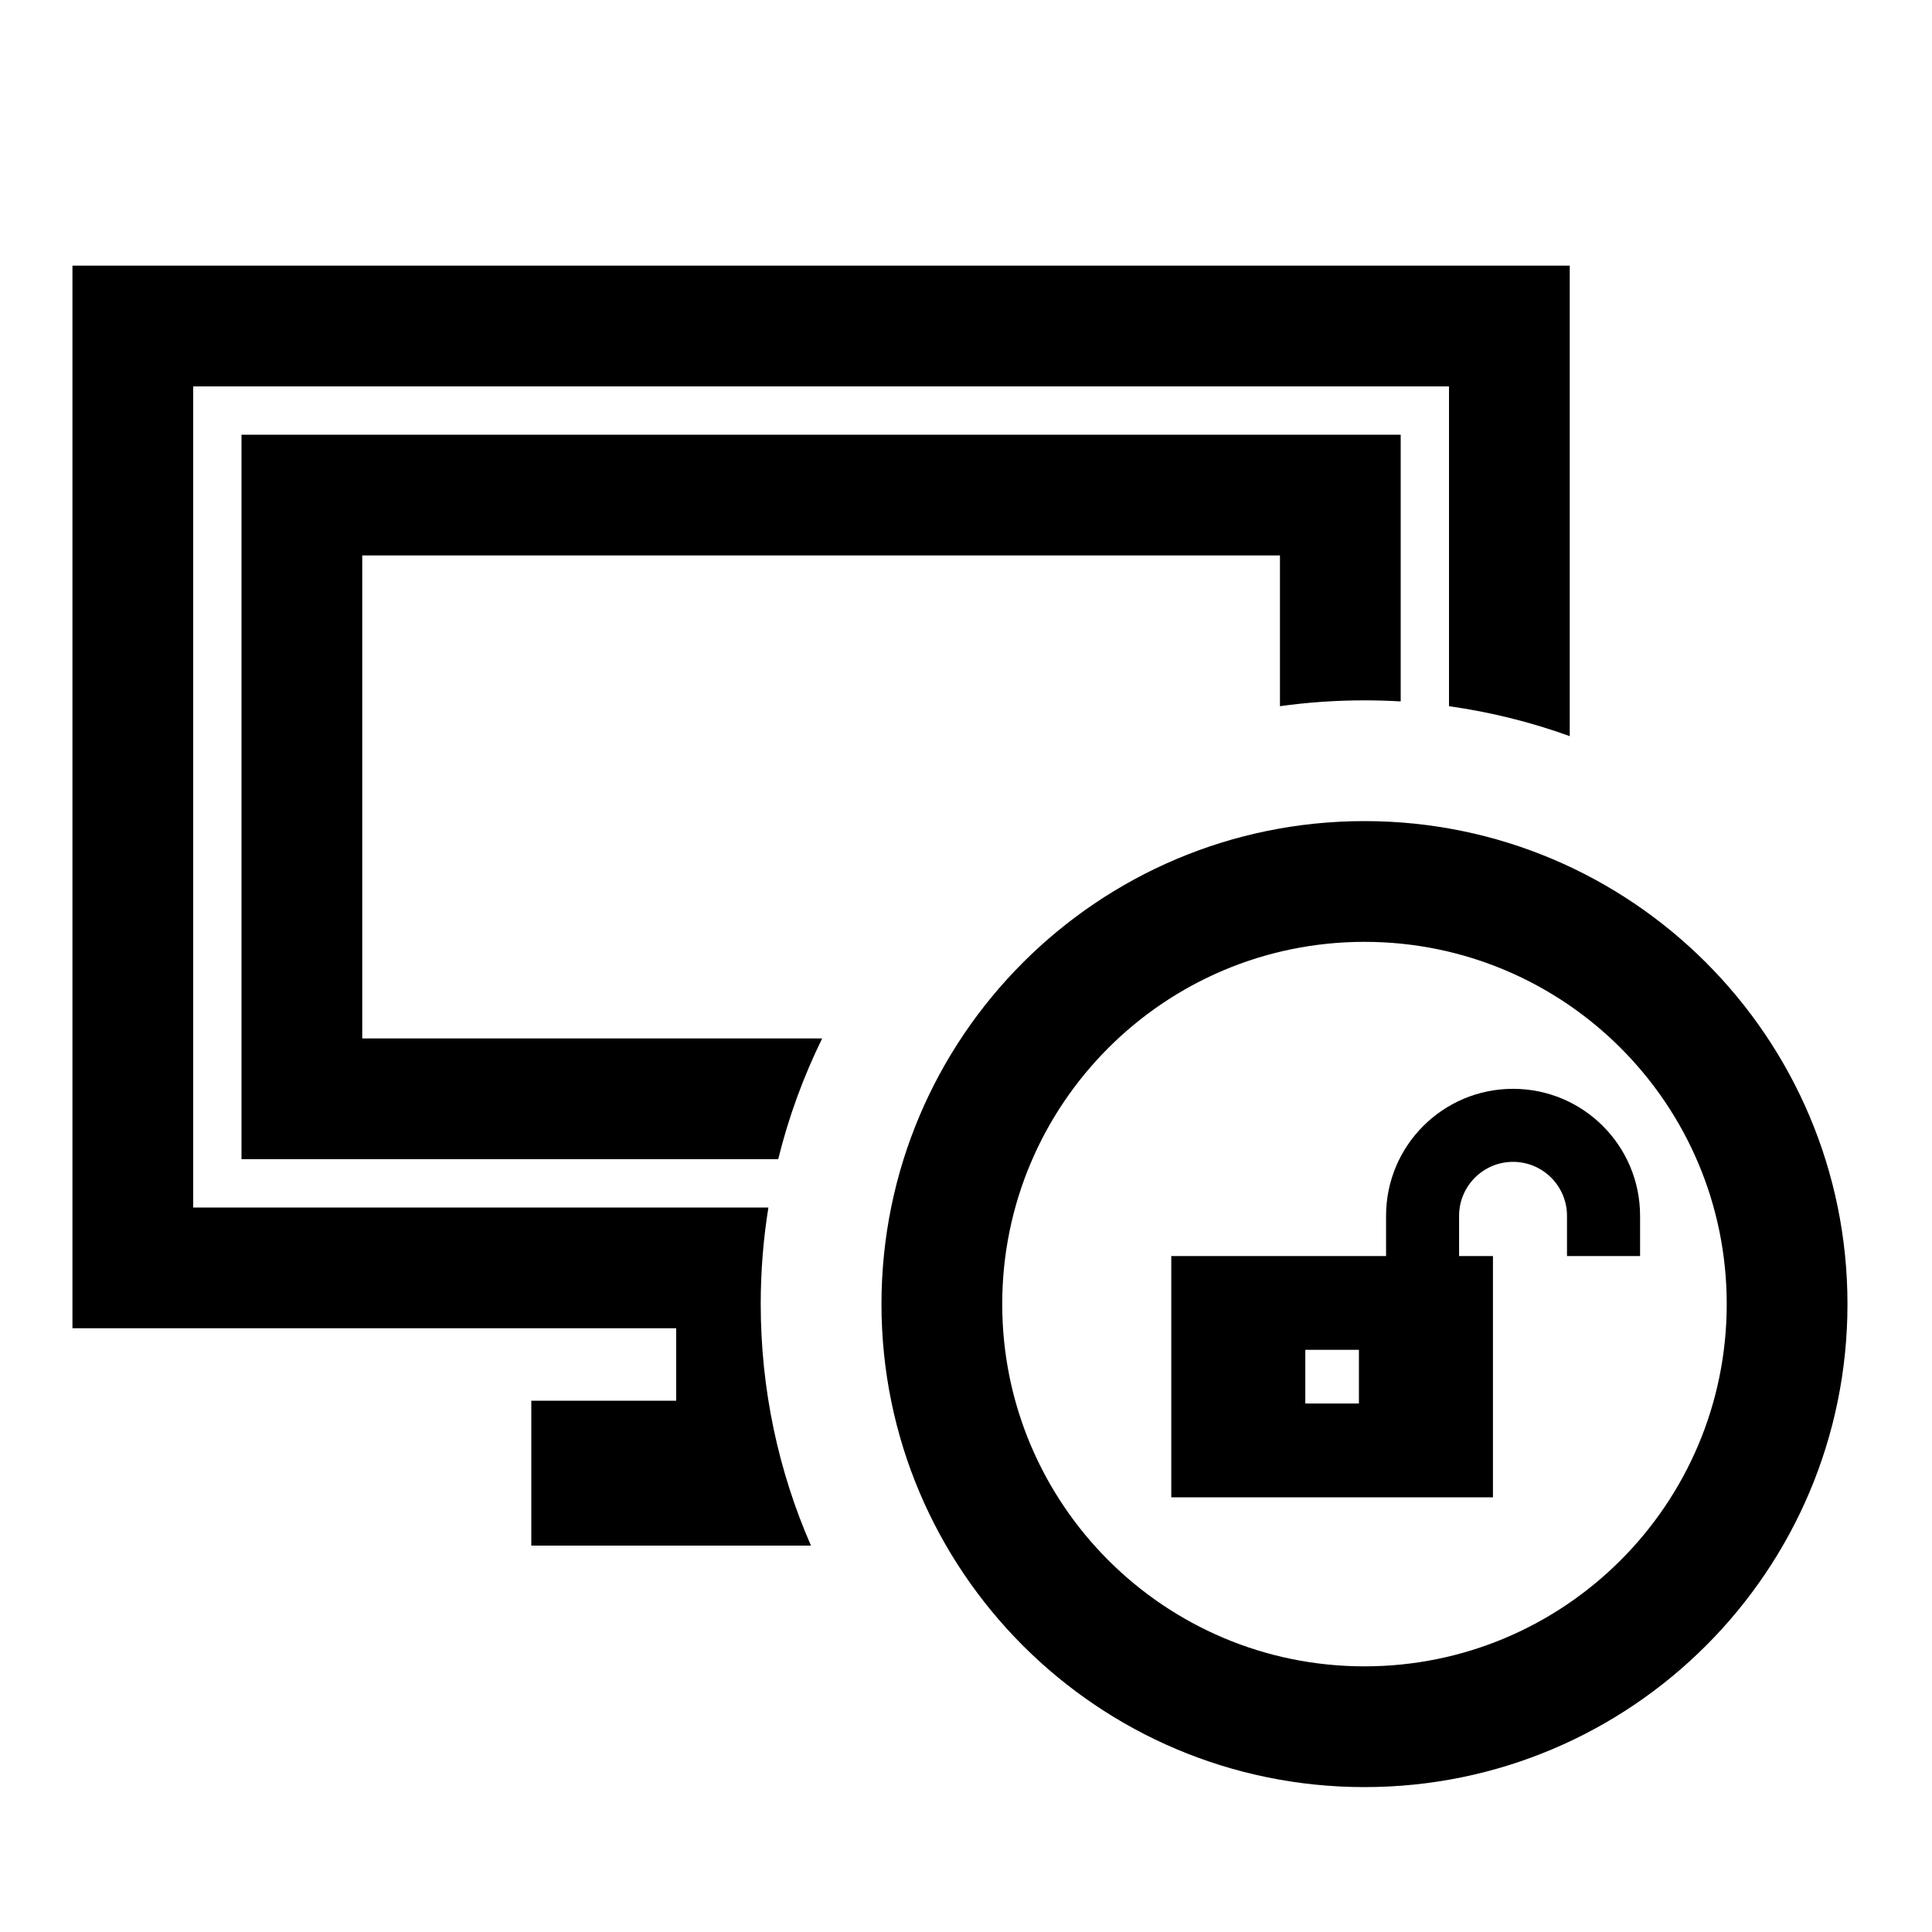 <svg width="40" height="40" viewBox="0 0 40 40" xmlns="http://www.w3.org/2000/svg">
<path d="M1.5 5.5H32.5V15.241C31.701 14.952 30.865 14.743 30 14.621V8H4V25H15.909C15.804 25.651 15.75 26.319 15.75 27C15.75 28.778 16.121 30.469 16.79 32H11V29H14V27.5H1.5V5.5Z"/>
<path d="M29 14.522V9H5V24H16.112C16.327 23.127 16.634 22.29 17.022 21.5H7.5V11.5H26.5V14.621C27.072 14.541 27.656 14.5 28.25 14.5C28.502 14.5 28.752 14.507 29 14.522Z"/>
<path fill-rule="evenodd" clip-rule="evenodd" d="M32.443 25.172V26.005L33.546 26.005L33.956 26.005V25.172C33.956 23.72 32.779 22.543 31.326 22.543C29.874 22.543 28.697 23.72 28.697 25.172V26.005H24.25V31H30.91V26.005H30.209V25.172C30.209 24.556 30.709 24.055 31.326 24.055C31.943 24.055 32.443 24.556 32.443 25.172ZM28.135 27.947H27.025V29.058H28.135V27.947Z"/>
<path fill-rule="evenodd" clip-rule="evenodd" d="M28.25 37C33.773 37 38.25 32.523 38.25 27C38.25 21.477 33.773 17 28.25 17C22.727 17 18.25 21.477 18.25 27C18.25 32.523 22.727 37 28.25 37ZM28.25 34.5C32.392 34.5 35.75 31.142 35.75 27C35.75 22.858 32.392 19.5 28.25 19.5C24.108 19.5 20.75 22.858 20.75 27C20.75 31.142 24.108 34.5 28.25 34.5Z"/>
</svg>
